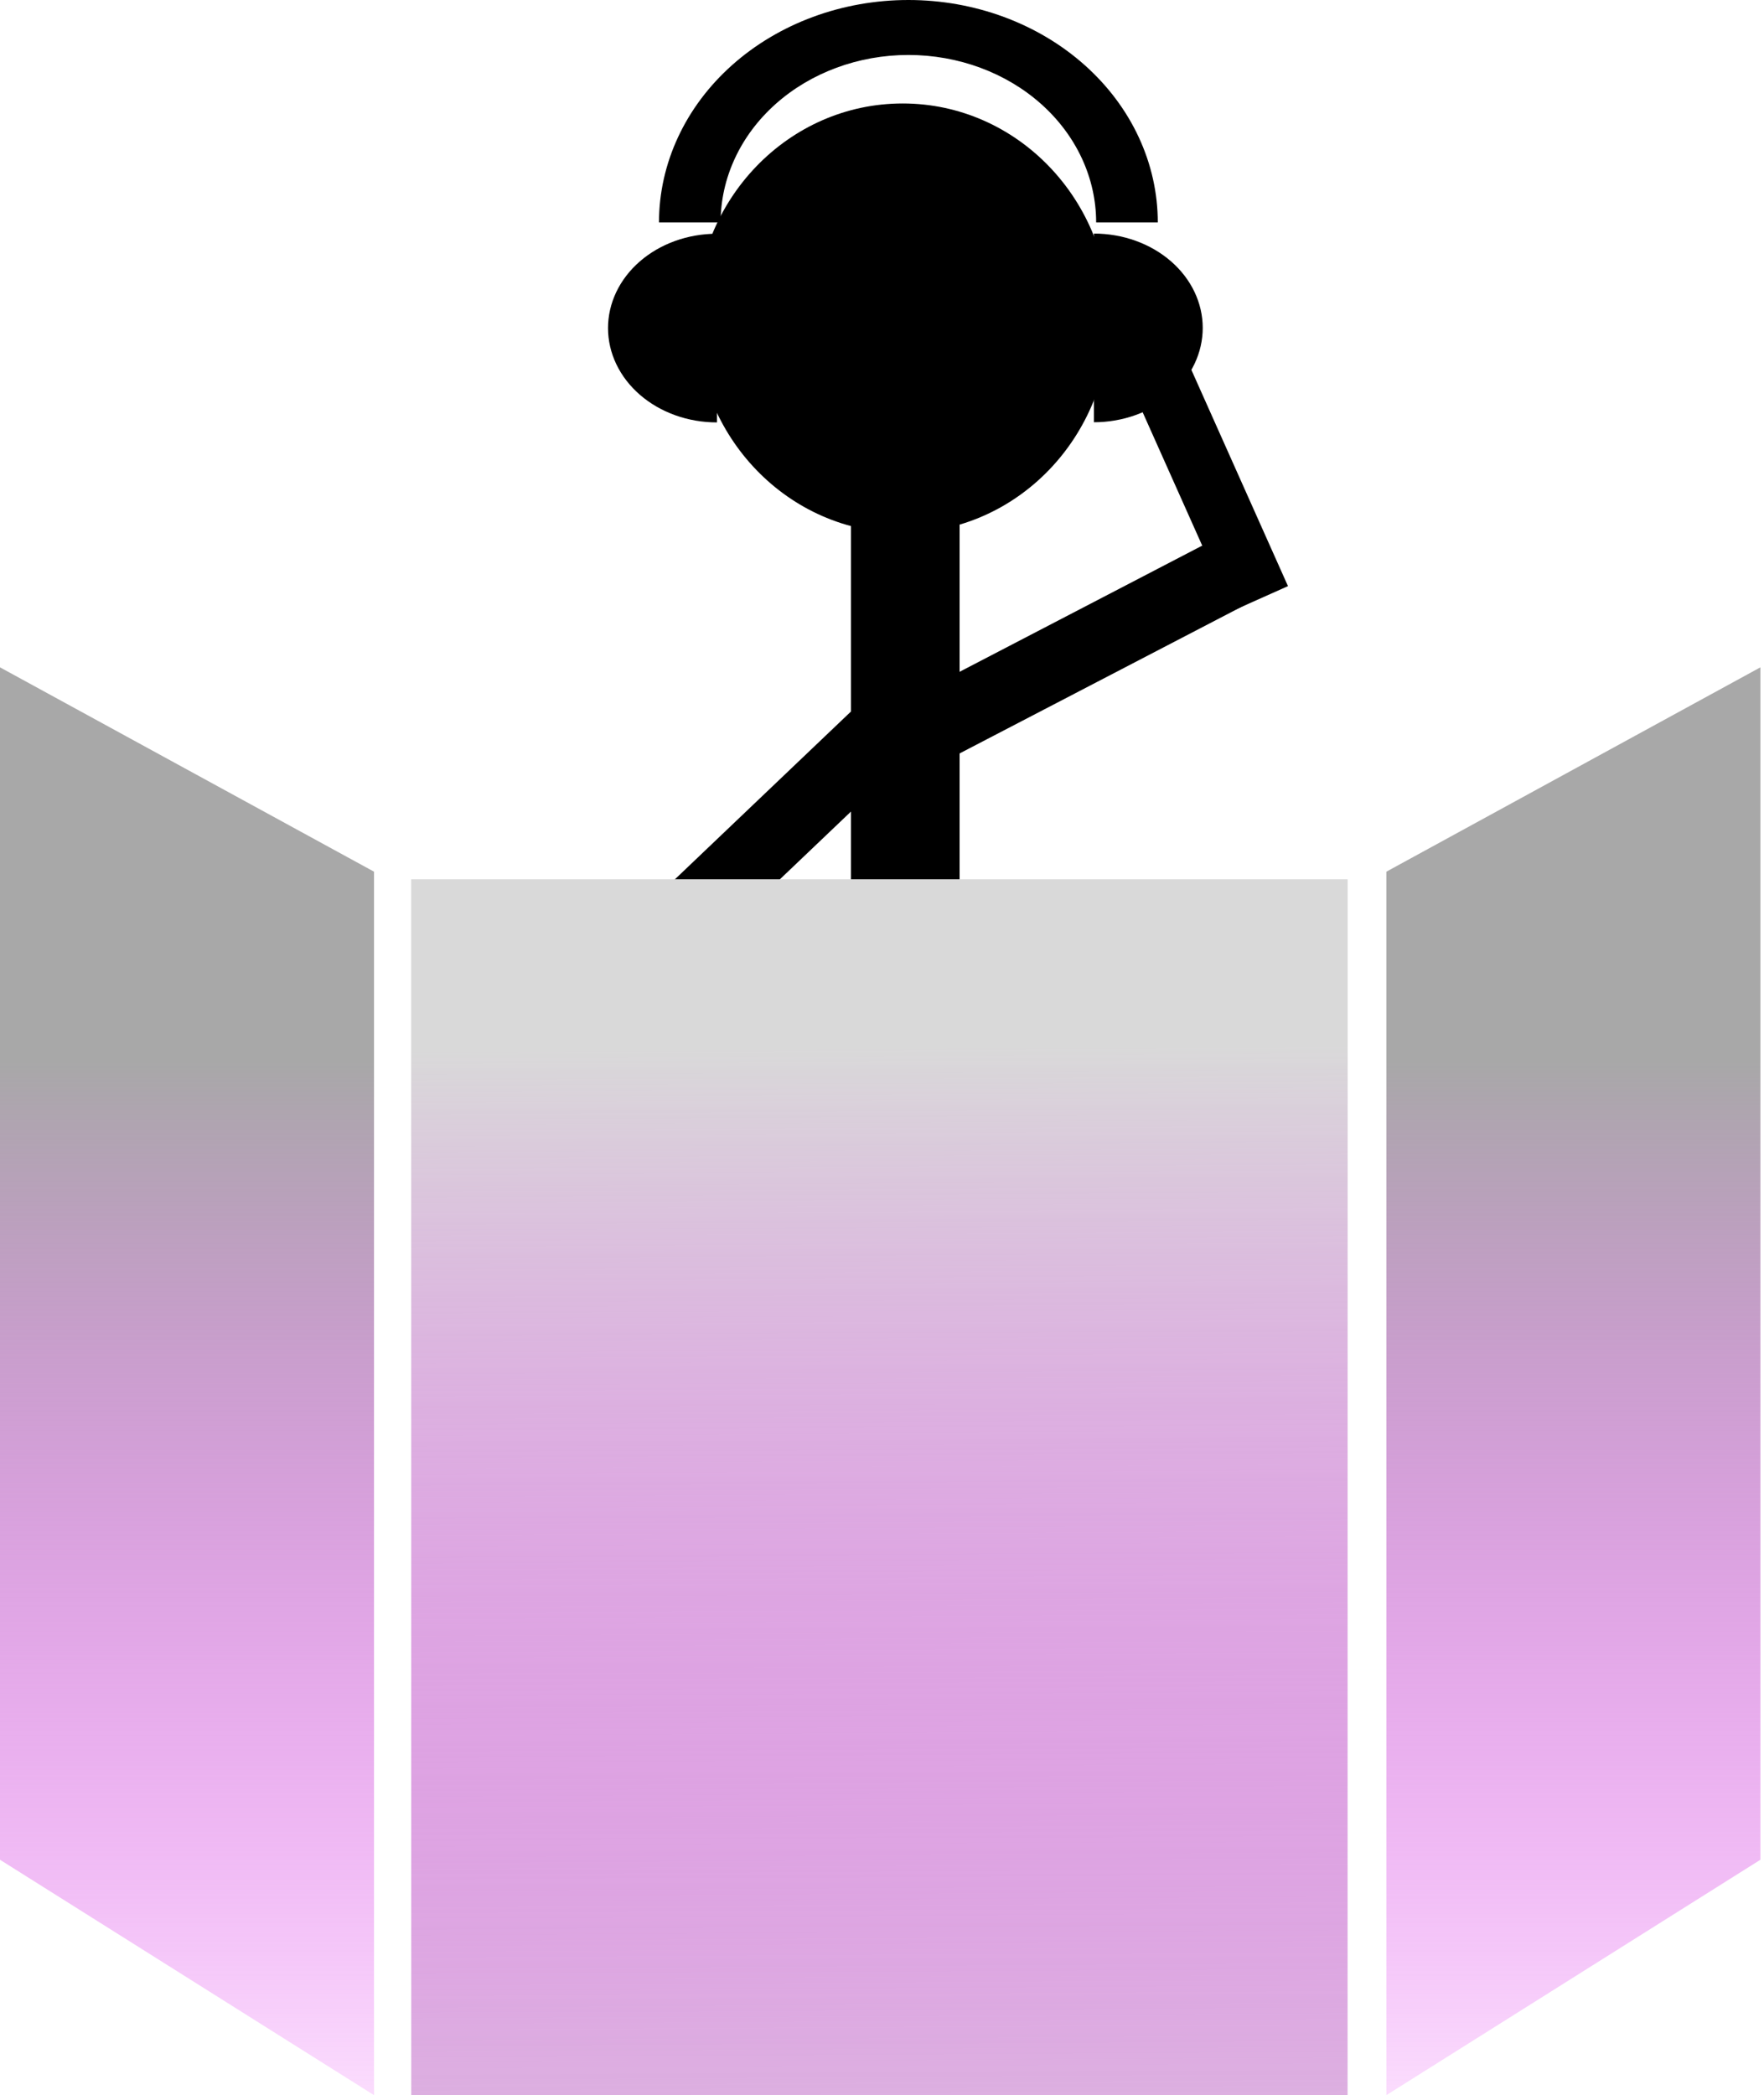 <svg width="341" height="405" viewBox="0 0 341 405" fill="none" xmlns="http://www.w3.org/2000/svg">
<rect x="164.5" y="97" width="21" height="156" fill="black"/>
<ellipse cx="174.5" cy="61.5" rx="40" ry="41.5" fill="black"/>
<rect x="133.115" y="258.971" width="74" height="14" transform="rotate(-106.175 133.115 258.971)" fill="black"/>
<rect x="174.726" y="147.134" width="74" height="14" transform="rotate(136.376 174.726 147.134)" fill="black"/>
<rect x="227.405" y="65" width="52.9" height="11.943" transform="rotate(65.93 227.405 65)" fill="black"/>
<rect x="171.5" y="137.142" width="74" height="14" transform="rotate(-27.476 171.5 137.142)" fill="black"/>
<path d="M223.812 43C223.812 31.596 218.733 20.659 209.691 12.594C200.65 4.53 188.387 8.61001e-07 175.601 0C162.814 -8.61001e-07 150.552 4.53 141.51 12.594C132.469 20.659 127.39 31.596 127.39 43L139.303 43C139.303 34.414 143.127 26.179 149.934 20.108C156.742 14.037 165.974 10.626 175.601 10.626C185.228 10.626 194.46 14.037 201.267 20.108C208.074 26.179 211.898 34.414 211.898 43H223.812Z" fill="black"/>
<path d="M138.533 45.183C135.77 45.187 133.036 45.663 130.487 46.583C127.937 47.504 125.621 48.85 123.671 50.547C121.722 52.243 120.177 54.256 119.124 56.47C118.072 58.684 117.533 61.056 117.537 63.451C117.542 65.846 118.091 68.216 119.153 70.427C120.214 72.638 121.768 74.646 123.724 76.336C125.681 78.026 128.002 79.366 130.556 80.279C133.109 81.191 135.845 81.659 138.607 81.654L138.57 63.419L138.533 45.183Z" fill="black"/>
<path d="M211.467 81.622C214.229 81.622 216.964 81.15 219.516 80.234C222.068 79.317 224.387 77.974 226.34 76.281C228.293 74.587 229.842 72.577 230.899 70.364C231.956 68.152 232.5 65.781 232.5 63.386C232.5 60.991 231.956 58.62 230.899 56.407C229.842 54.195 228.293 52.184 226.34 50.491C224.387 48.798 222.068 47.455 219.516 46.538C216.964 45.622 214.229 45.15 211.467 45.15L211.467 63.386V81.622Z" fill="black"/>
<rect x="79.5" y="170" width="181" height="235" fill="#D9D9D9"/>
<path d="M79.5 170H260.5V405H79.5V170Z" fill="url(#paint0_linear_2_79)"/>
<path d="M0 129L72.301 168.5V405L0 359.5V129Z" fill="url(#paint1_linear_2_79)"/>
<path d="M340.301 129L268 168.5V405L340.301 359.5V129Z" fill="url(#paint2_linear_2_79)"/>
<defs>
<linearGradient id="paint0_linear_2_79" x1="173" y1="202.5" x2="174.5" y2="476" gradientUnits="userSpaceOnUse">
<stop stop-color="#D9D9D9"/>
<stop offset="1" stop-color="#EB00FF" stop-opacity="0"/>
</linearGradient>
<linearGradient id="paint1_linear_2_79" x1="36.5" y1="205" x2="36.5" y2="440.5" gradientUnits="userSpaceOnUse">
<stop stop-color="#A8A8A8"/>
<stop offset="1" stop-color="#EB00FF" stop-opacity="0"/>
</linearGradient>
<linearGradient id="paint2_linear_2_79" x1="303.801" y1="205" x2="303.801" y2="440.5" gradientUnits="userSpaceOnUse">
<stop stop-color="#A8A8A8"/>
<stop offset="1" stop-color="#EB00FF" stop-opacity="0"/>
</linearGradient>
</defs>
</svg>
